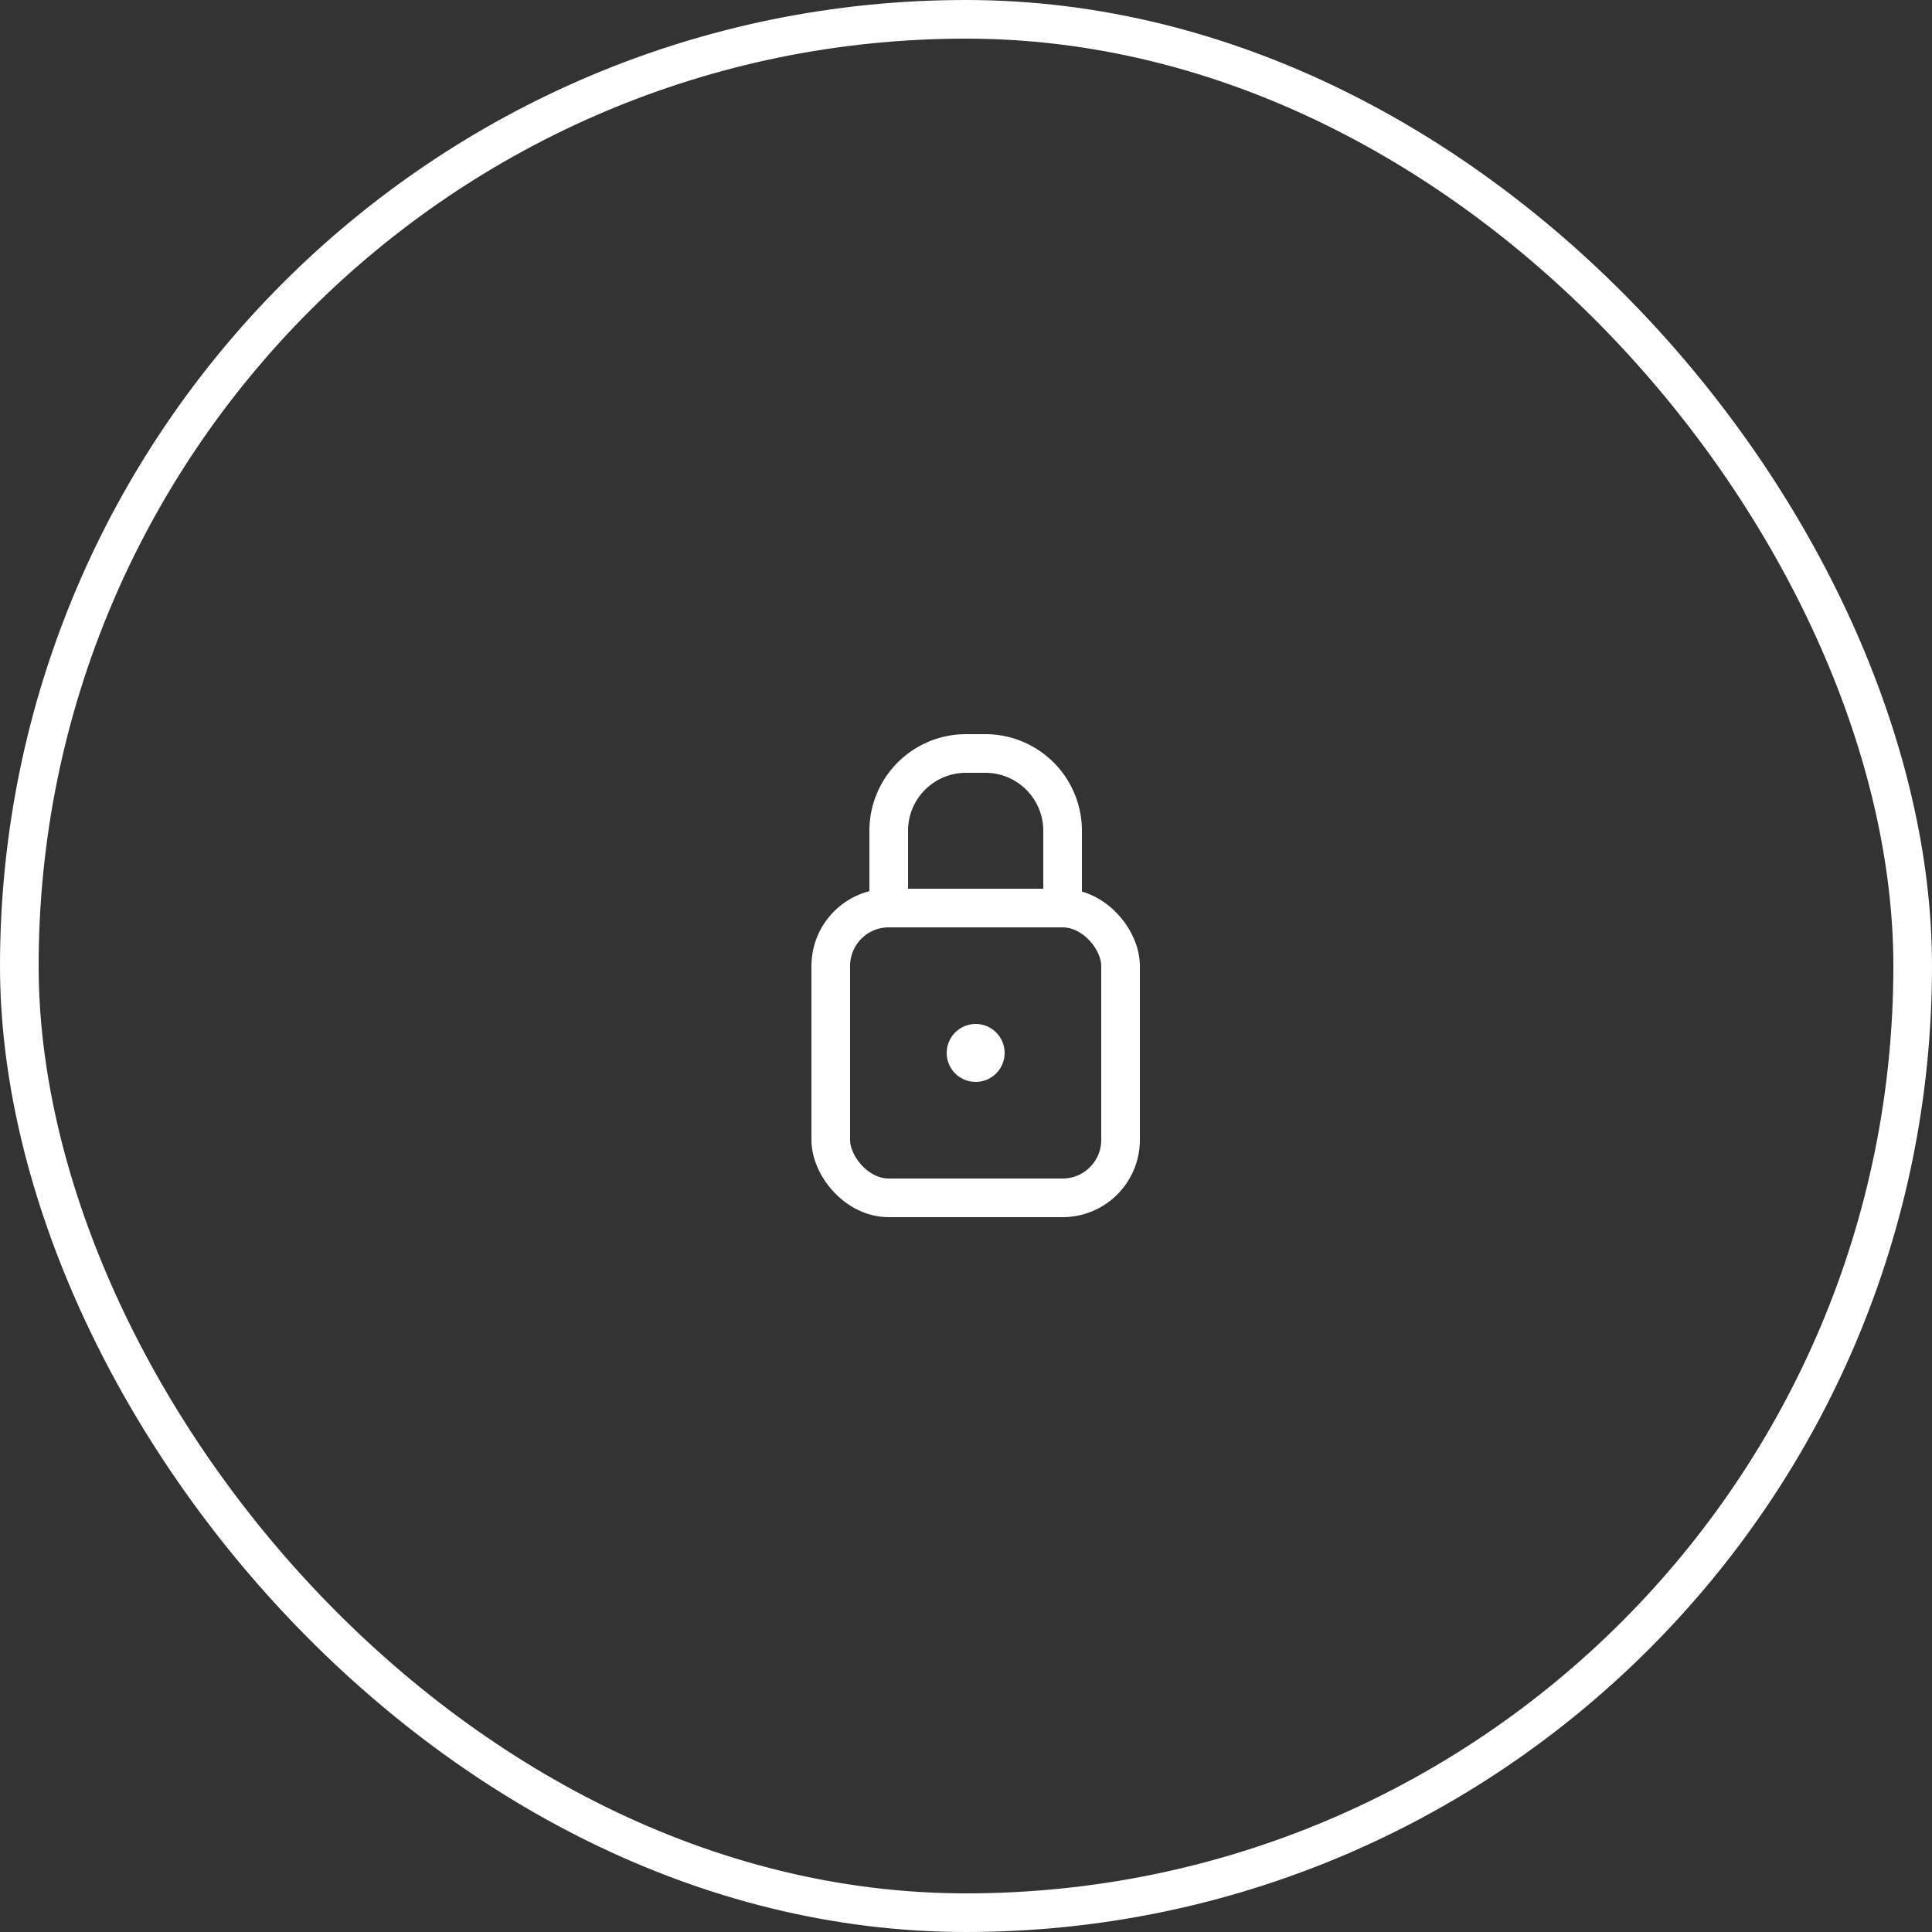 <svg xmlns="http://www.w3.org/2000/svg" width="100" height="100" viewBox="0 0 100 100">
    <rect x="0" y="0" width="100" height="100" fill="#333333" stroke="none"/>
    <g fill="none" fill-rule="nonzero">
        <rect width="98" height="98" x="1" y="1" stroke="#FFF" stroke-width="2" rx="49"/>
        <g transform="translate(43 39)">
            <rect width="15" height="15" y="8" stroke="#FFF" stroke-linejoin="round" stroke-width="2" rx="3"/>
            <path stroke="#FFF" stroke-linejoin="round" stroke-width="2" d="M3 8V4a4 4 0 0 1 4-4h1a4 4 0 0 1 4 4v4"/>
            <circle cx="7.5" cy="15.5" r="1.5" fill="#FFF"/>
        </g>
    </g>
</svg>
